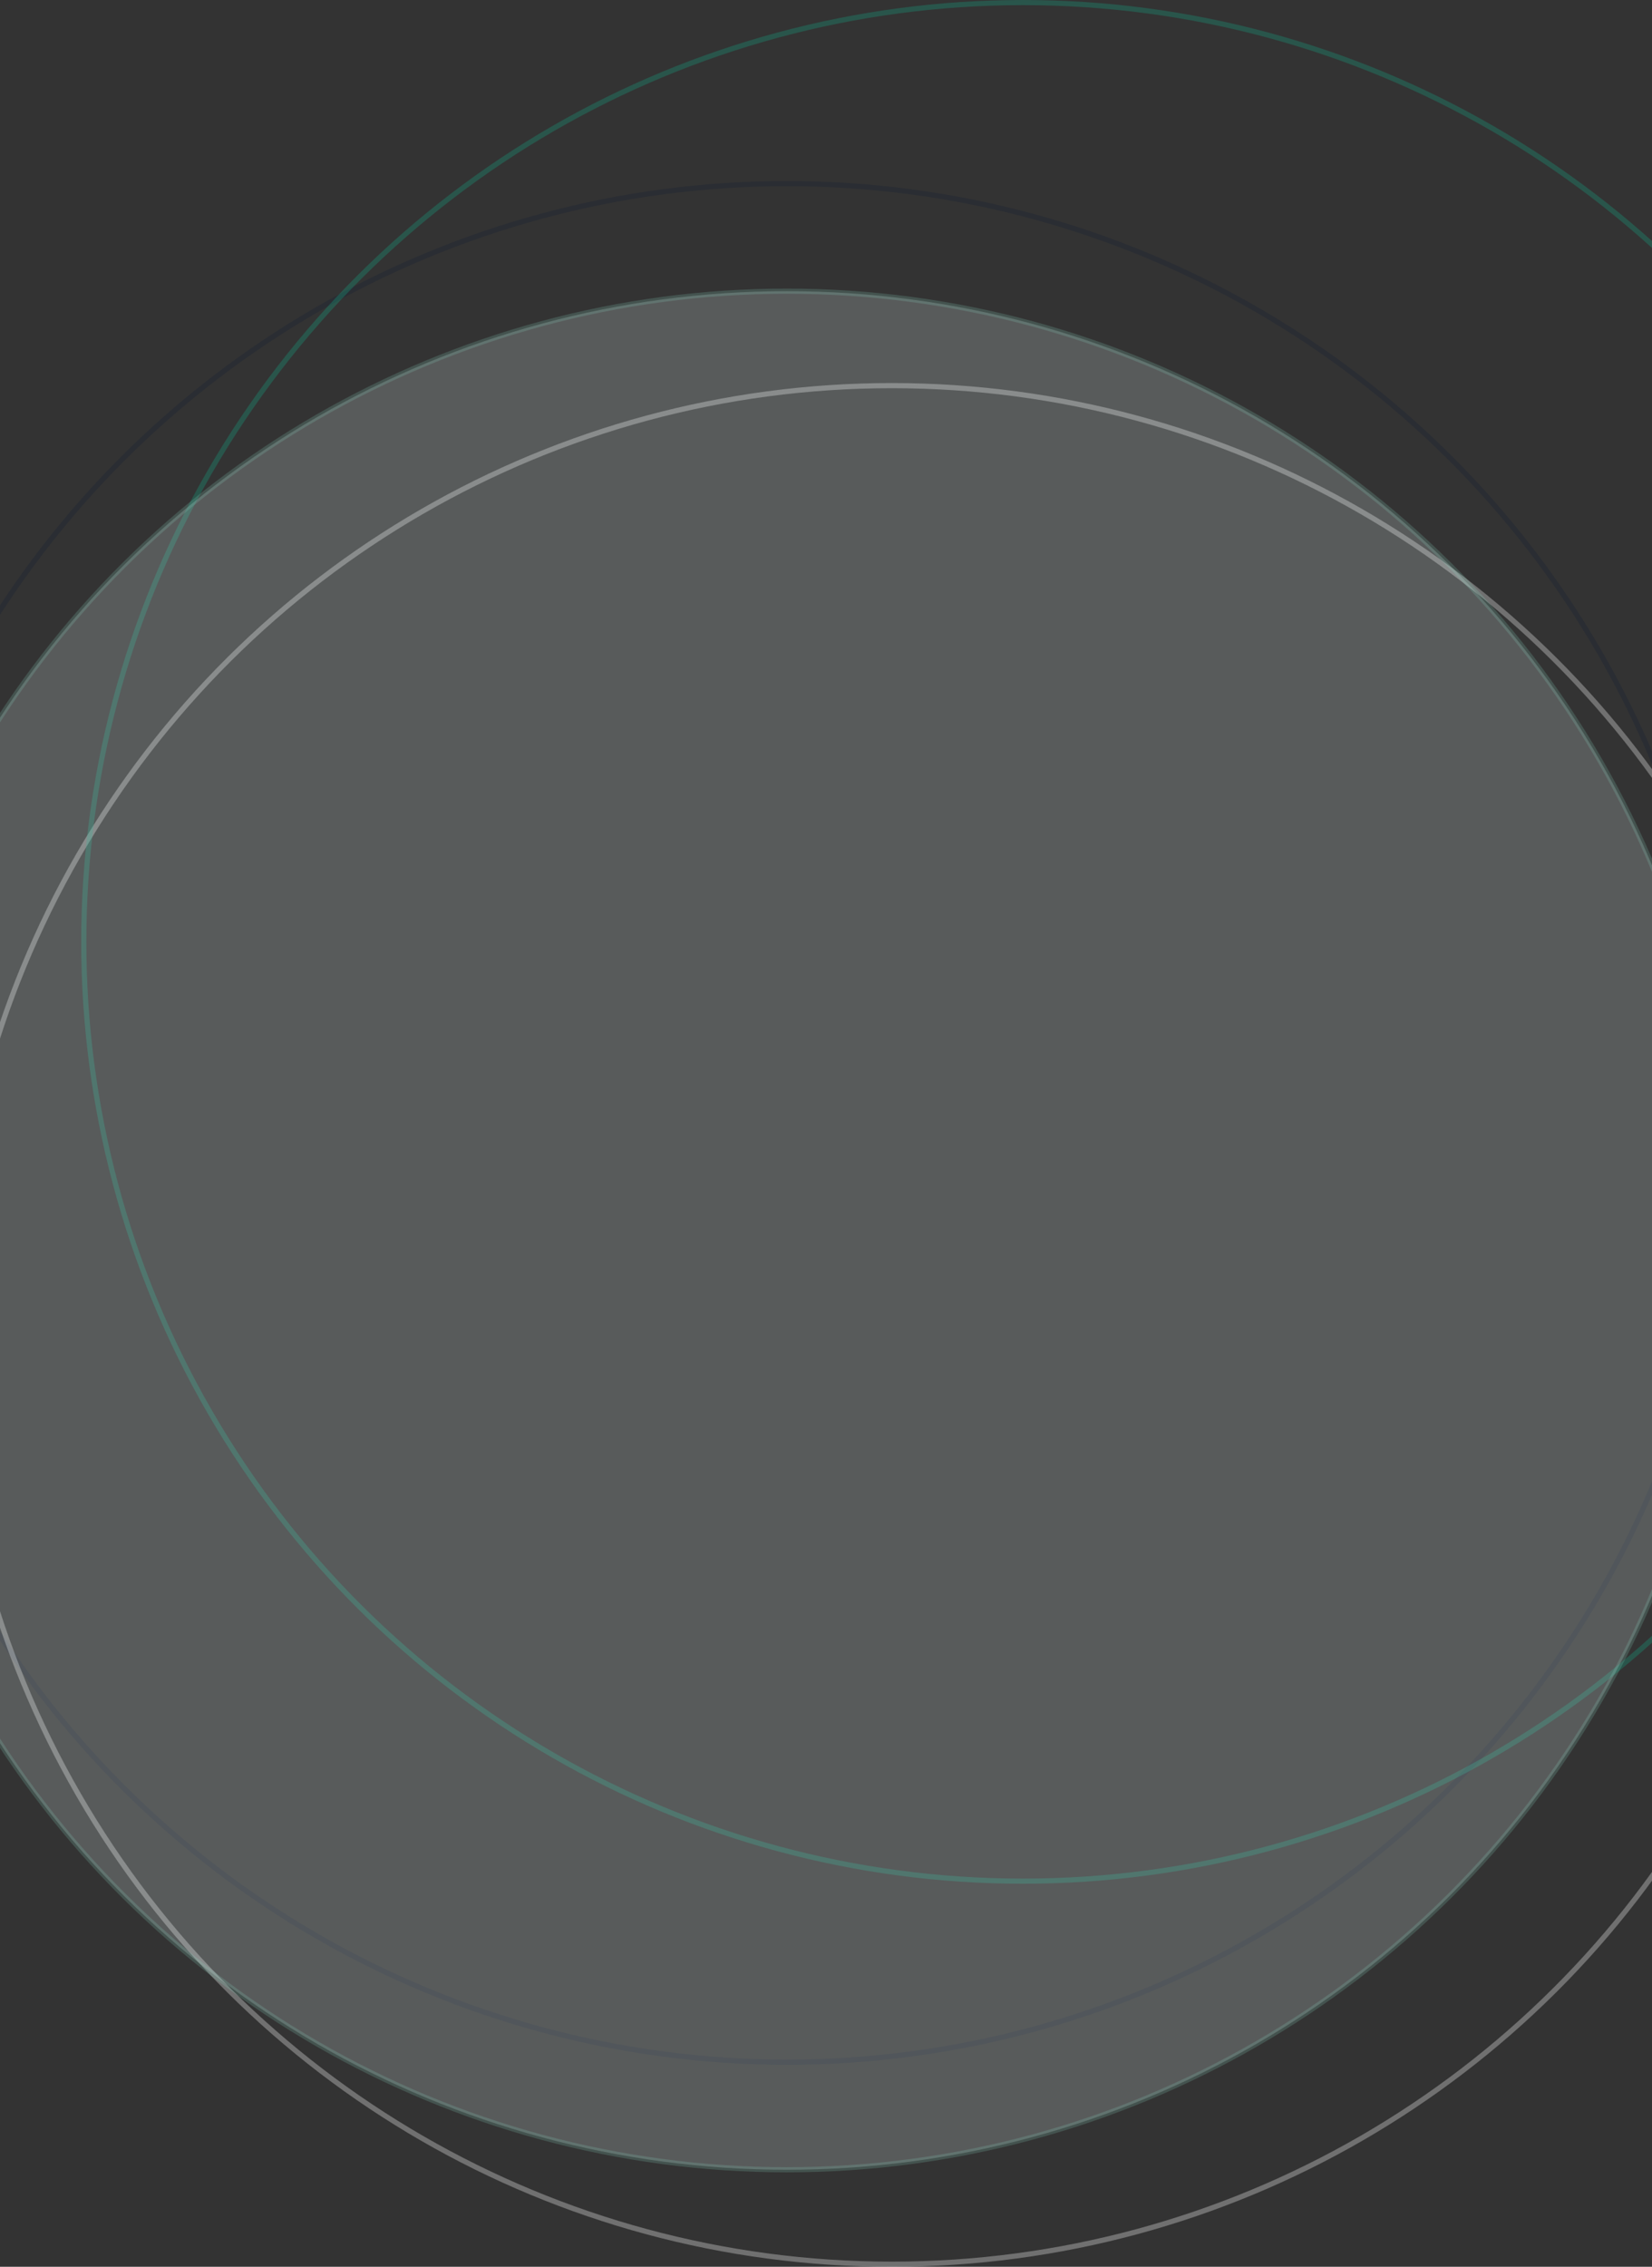 <svg width="320" height="439" fill="none" xmlns="http://www.w3.org/2000/svg"><rect width="100%" height="100%" fill="#333333" stroke="none"/><circle opacity=".3" cx="152.409" cy="217.468" r="181.909" transform="rotate(90 152.409 217.468)" stroke="#151E34"/><circle opacity=".3" cx="172.733" cy="256.592" r="181.909" transform="rotate(90 172.733 256.592)" stroke="#fff"/><circle opacity=".3" cx="198.138" cy="182.409" r="181.909" transform="rotate(90 198.138 182.409)" stroke="#12A682"/><circle opacity=".2" cx="152.409" cy="238.3" r="181.909" transform="rotate(90 152.409 238.3)" fill="#EDFCFC" stroke="#89D3C1"/></svg>